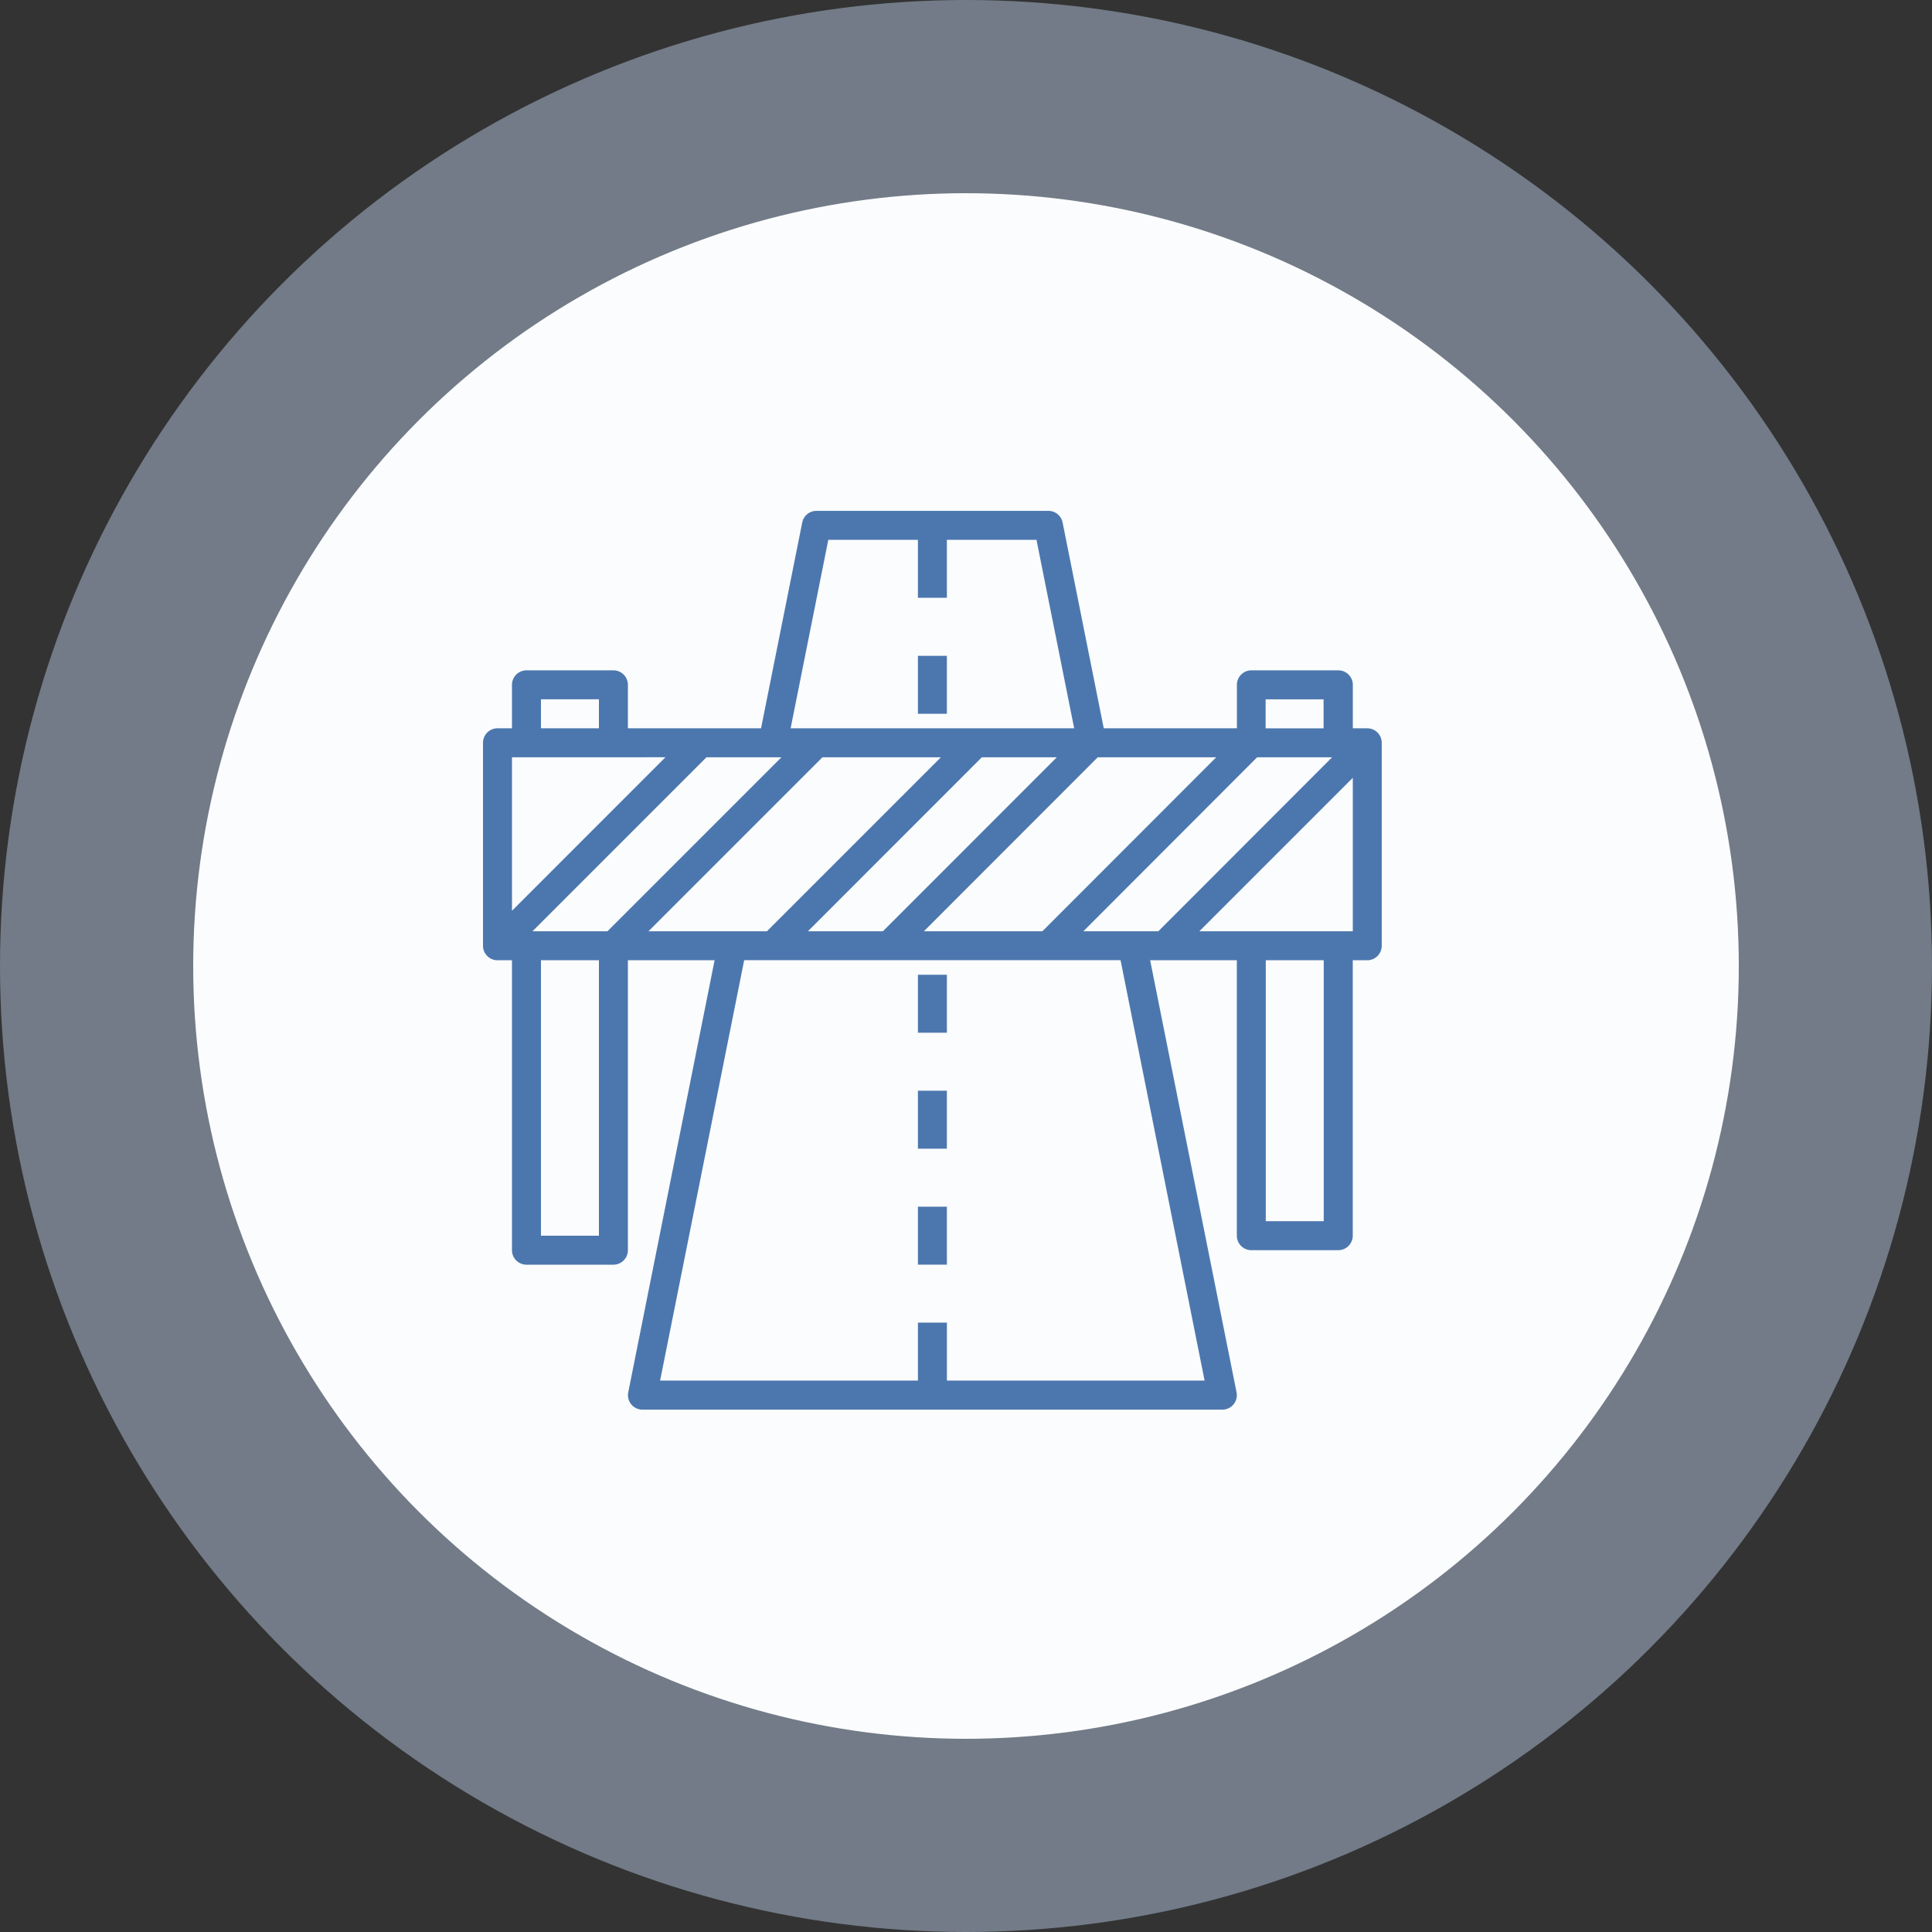 <svg xmlns="http://www.w3.org/2000/svg" width="120" height="120" viewBox="0 0 120 120">
  <rect x="0" y="0" width="120" height="120" fill="#333333" stroke="none"/>
  <g id="Grupo_1118474" data-name="Grupo 1118474" transform="translate(-8322 10531)">
    <g id="Grupo_1117992" data-name="Grupo 1117992" transform="translate(15458.898 -973.102)">
      <circle id="Elipse_8441" data-name="Elipse 8441" cx="60" cy="60" r="60" transform="translate(-7136.898 -9557.898)" fill="#bfd4ef" opacity="0.45"/>
      <circle id="Elipse_8442" data-name="Elipse 8442" cx="48" cy="48" r="48" transform="translate(-7124.898 -9545.898)" fill="#fbfcfd"/>
    </g>
    <g id="bloque-de-carreteras" transform="translate(8351 -10500.27)">
      <path id="Trazado_912803" data-name="Trazado 912803" d="M55.926,14.506h-.9v-2.7a.9.9,0,0,0-.9-.9h-5.4a.9.9,0,0,0-.9.9v2.7H39.556L37,1.724A.9.9,0,0,0,36.116,1H21.71a.9.9,0,0,0-.882.724L18.27,14.506H10v-2.7a.9.9,0,0,0-.9-.9H3.7a.9.9,0,0,0-.9.9v2.7H1.9a.9.9,0,0,0-.9.9V28.013a.9.9,0,0,0,.9.9h.9V46.922a.9.9,0,0,0,.9.9H9.1a.9.9,0,0,0,.9-.9V28.913h5.385L10.022,55.749a.9.9,0,0,0,.882,1.077H46.922a.9.9,0,0,0,.882-1.077L42.437,28.913h5.385V46.021a.9.9,0,0,0,.9.9h5.4a.9.9,0,0,0,.9-.9V28.913h.9a.9.9,0,0,0,.9-.9V15.407A.9.9,0,0,0,55.926,14.506ZM4.074,27.112,14.879,16.307h4.657L8.731,27.112ZM22.082,16.307h7.358L18.636,27.112H11.277Zm9.9,0h4.657L25.839,27.112H21.182Zm7.2,0h7.358L35.744,27.112H28.385Zm9.9,0h4.657L42.947,27.112H38.29Zm.528-3.6h3.6v1.8h-3.6ZM22.448,2.8h5.565V6.4h1.8V2.8h5.565l2.341,11.705H20.107ZM4.6,12.705H8.2v1.8H4.6Zm7.731,3.6L2.8,25.839V16.307ZM8.2,46.021H4.6V28.913H8.2Zm37.62,9H29.814v-3.6h-1.8v3.6H12l5.222-26.112H40.6Zm7.4-9.9h-3.6V28.913h3.6ZM45.493,27.112l9.532-9.532v9.532Z" fill="#4c77ae"/>
      <path id="Trazado_912804" data-name="Trazado 912804" d="M31,49h1.8v3.6H31Z" transform="translate(-2.987 -4.78)" fill="#4c77ae"/>
      <path id="Trazado_912805" data-name="Trazado 912805" d="M31,41h1.8v3.6H31Z" transform="translate(-2.987 -3.983)" fill="#4c77ae"/>
      <path id="Trazado_912806" data-name="Trazado 912806" d="M31,33h1.8v3.6H31Z" transform="translate(-2.987 -3.186)" fill="#4c77ae"/>
      <path id="Trazado_912807" data-name="Trazado 912807" d="M31,11h1.8v3.6H31Z" transform="translate(-2.987 -0.996)" fill="#4c77ae"/>
    </g>
  </g>
</svg>
